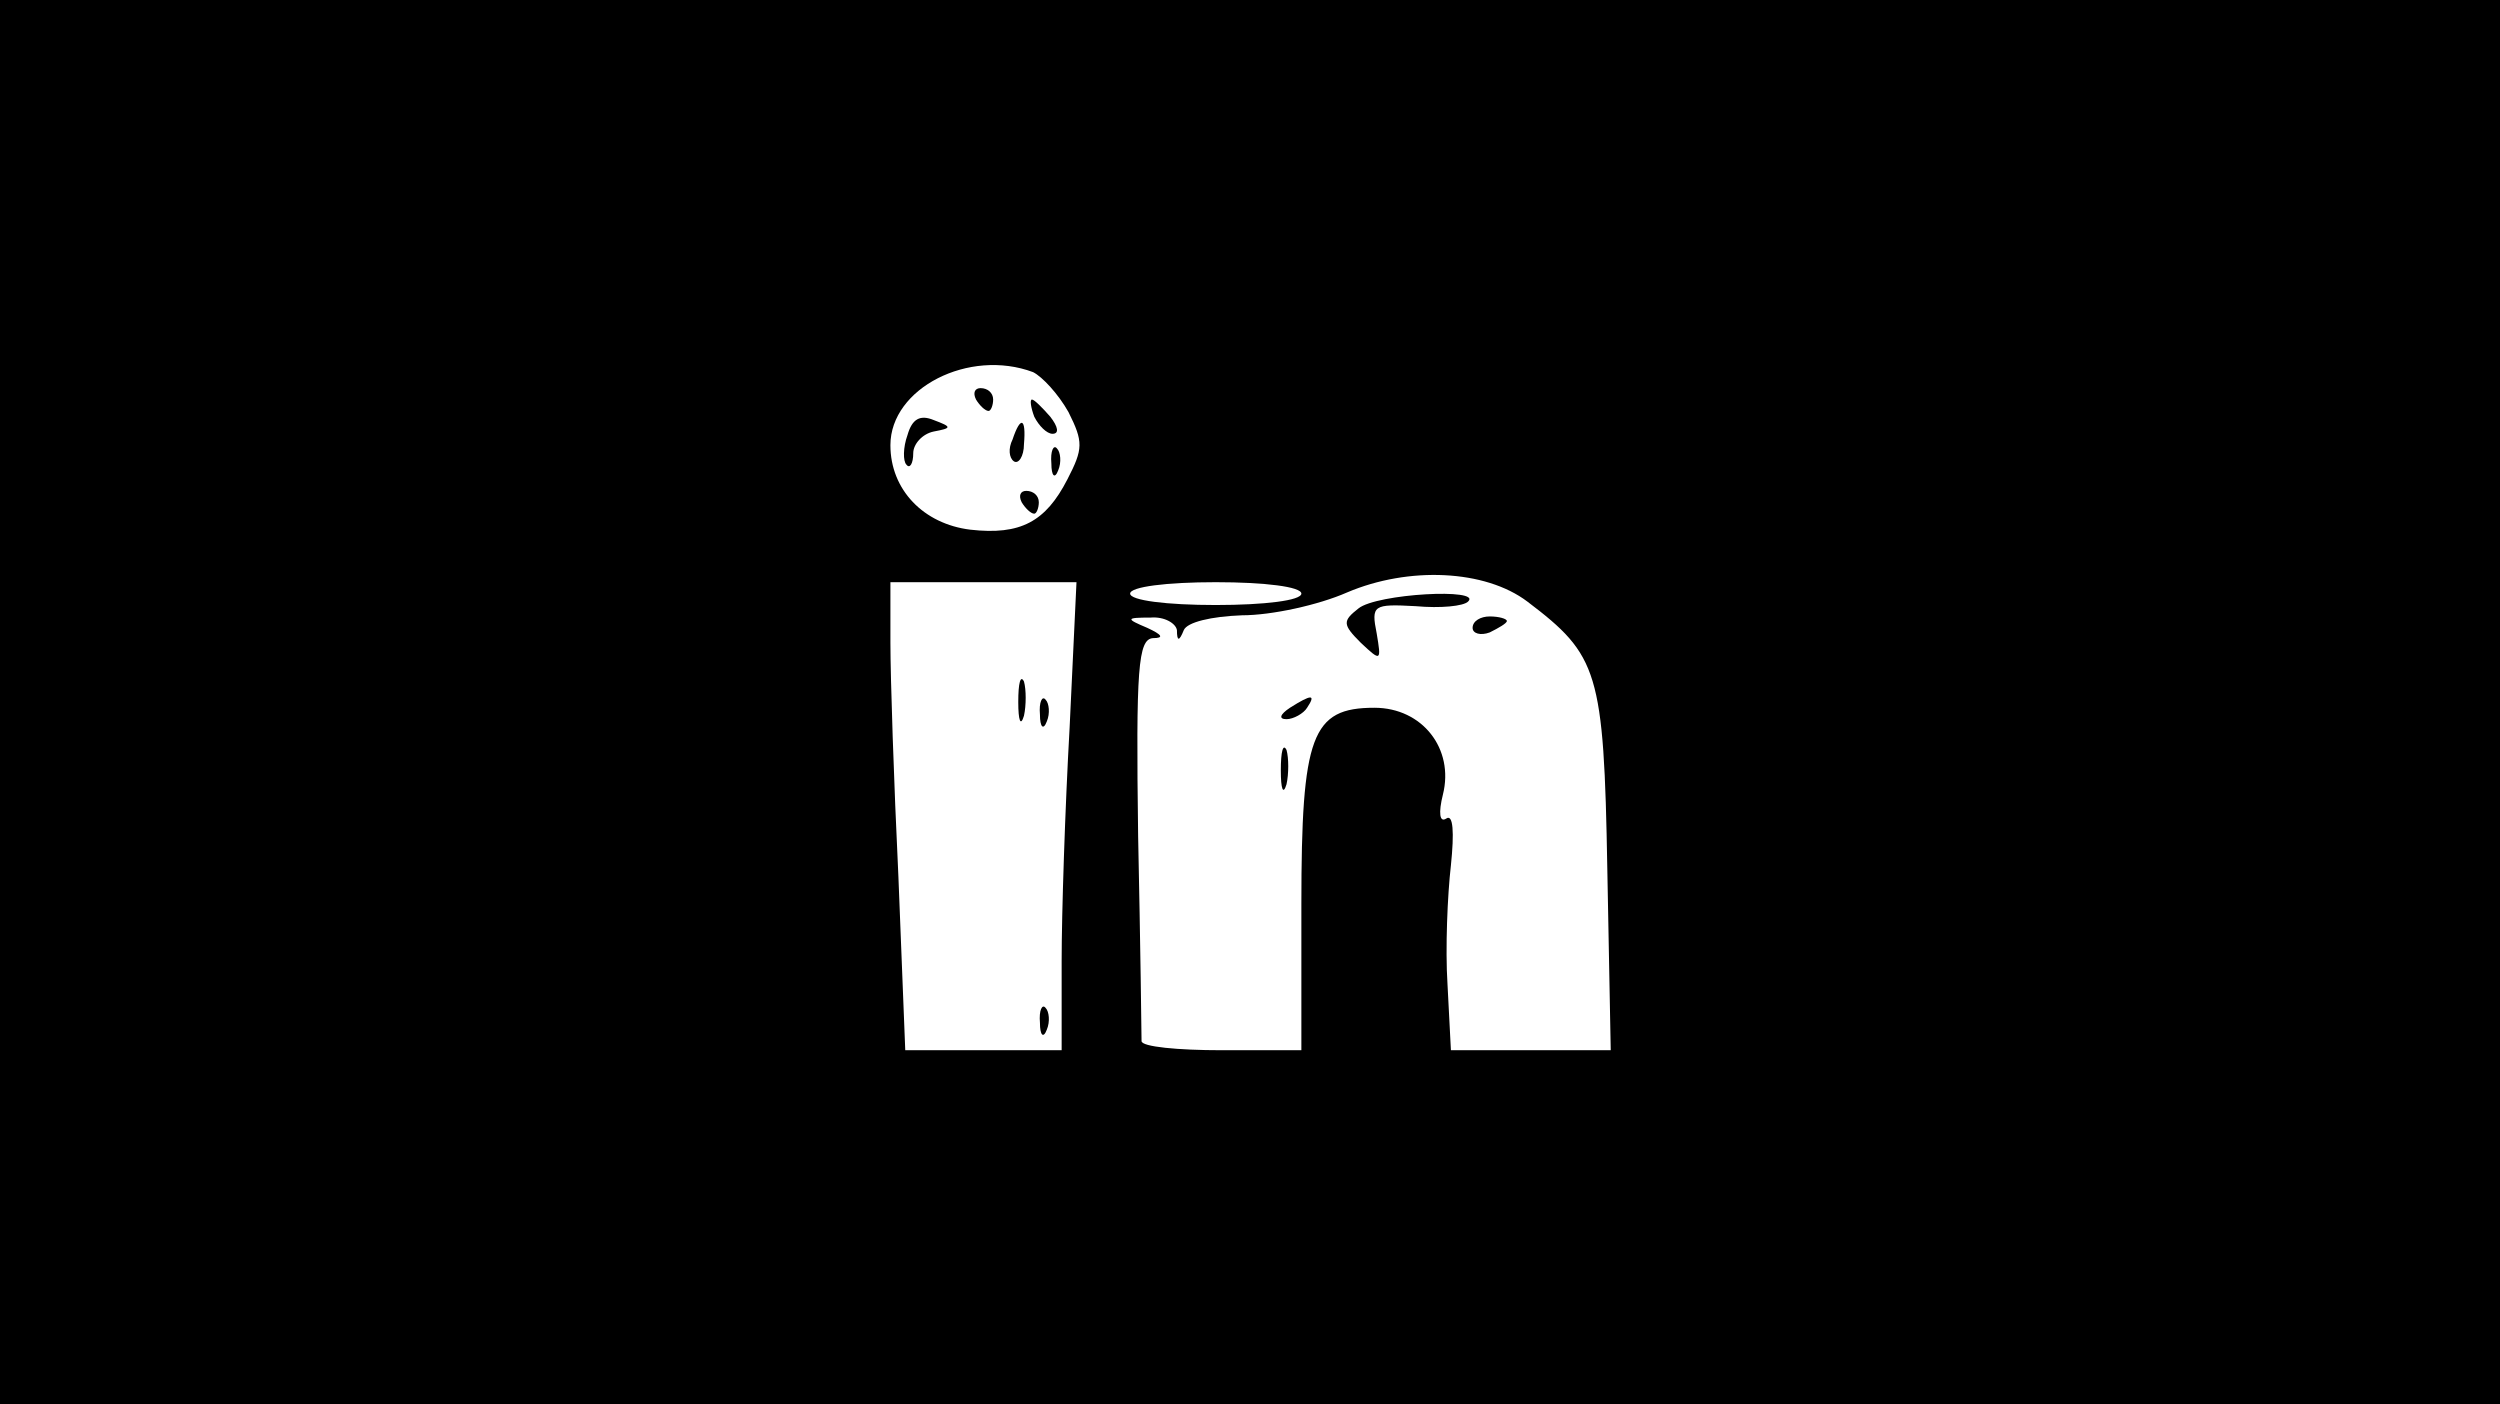 <?xml version="1.0" standalone="no"?>
<!DOCTYPE svg PUBLIC "-//W3C//DTD SVG 20010904//EN"
 "http://www.w3.org/TR/2001/REC-SVG-20010904/DTD/svg10.dtd">
<svg version="1.0" xmlns="http://www.w3.org/2000/svg"
 width="219pt" height="123pt" viewBox="0 0 219 123"
 preserveAspectRatio="xMidYMid meet">

<g transform="translate(0,123) scale(0.1,-0.1)"
fill="#000000" stroke="none">
<path d="M0 615 l0 -615 1095 0 1095 0 0 615 0 615 -1095 0 -1095 0 0 -615z
m905 289 c8 -4 22 -19 31 -35 13 -26 13 -32 -1 -59 -19 -37 -41 -49 -85 -44
-41 5 -70 35 -70 74 0 50 69 85 125 64z m433 -201 c62 -47 67 -61 70 -234 l3
-159 -70 0 -70 0 -3 58 c-2 31 0 78 3 104 3 29 2 45 -4 41 -6 -4 -7 5 -3 21
10 40 -18 76 -60 76 -55 0 -64 -24 -64 -172 l0 -128 -70 0 c-38 0 -70 3 -70 8
0 4 -1 85 -3 180 -2 147 0 172 13 173 10 0 8 3 -5 9 -19 8 -19 9 3 9 12 1 22
-5 23 -11 0 -10 2 -10 6 0 3 7 24 12 51 13 26 0 67 9 92 20 54 23 121 20 158
-8z m-401 -110 c-4 -71 -7 -163 -7 -205 l0 -78 -68 0 -69 0 -6 152 c-4 83 -7
175 -7 205 l0 53 82 0 81 0 -6 -127z m203 117 c0 -6 -32 -10 -75 -10 -43 0
-75 4 -75 10 0 6 32 10 75 10 43 0 75 -4 75 -10z"/>
<path d="M855 880 c3 -5 8 -10 11 -10 2 0 4 5 4 10 0 6 -5 10 -11 10 -5 0 -7
-4 -4 -10z"/>
<path d="M906 865 c4 -8 11 -15 16 -15 6 0 5 6 -2 15 -7 8 -14 15 -16 15 -2 0
-1 -7 2 -15z"/>
<path d="M795 849 c-4 -11 -4 -23 -1 -26 3 -4 6 1 6 10 0 8 8 17 18 19 16 3
16 4 0 10 -12 5 -19 1 -23 -13z"/>
<path d="M887 845 c-4 -8 -3 -16 1 -19 4 -3 9 4 9 15 2 23 -3 25 -10 4z"/>
<path d="M921 824 c0 -11 3 -14 6 -6 3 7 2 16 -1 19 -3 4 -6 -2 -5 -13z"/>
<path d="M895 790 c3 -5 8 -10 11 -10 2 0 4 5 4 10 0 6 -5 10 -11 10 -5 0 -7
-4 -4 -10z"/>
<path d="M1190 697 c-14 -11 -14 -14 2 -30 18 -17 18 -16 14 8 -5 25 -3 26 34
24 22 -2 42 0 46 4 13 12 -80 7 -96 -6z"/>
<path d="M1290 680 c0 -5 7 -7 15 -4 8 4 15 8 15 10 0 2 -7 4 -15 4 -8 0 -15
-4 -15 -10z"/>
<path d="M1130 610 c-9 -6 -10 -10 -3 -10 6 0 15 5 18 10 8 12 4 12 -15 0z"/>
<path d="M1122 555 c0 -16 2 -22 5 -12 2 9 2 23 0 30 -3 6 -5 -1 -5 -18z"/>
<path d="M892 615 c0 -16 2 -22 5 -12 2 9 2 23 0 30 -3 6 -5 -1 -5 -18z"/>
<path d="M911 604 c0 -11 3 -14 6 -6 3 7 2 16 -1 19 -3 4 -6 -2 -5 -13z"/>
<path d="M911 334 c0 -11 3 -14 6 -6 3 7 2 16 -1 19 -3 4 -6 -2 -5 -13z"/>
</g>
</svg>
